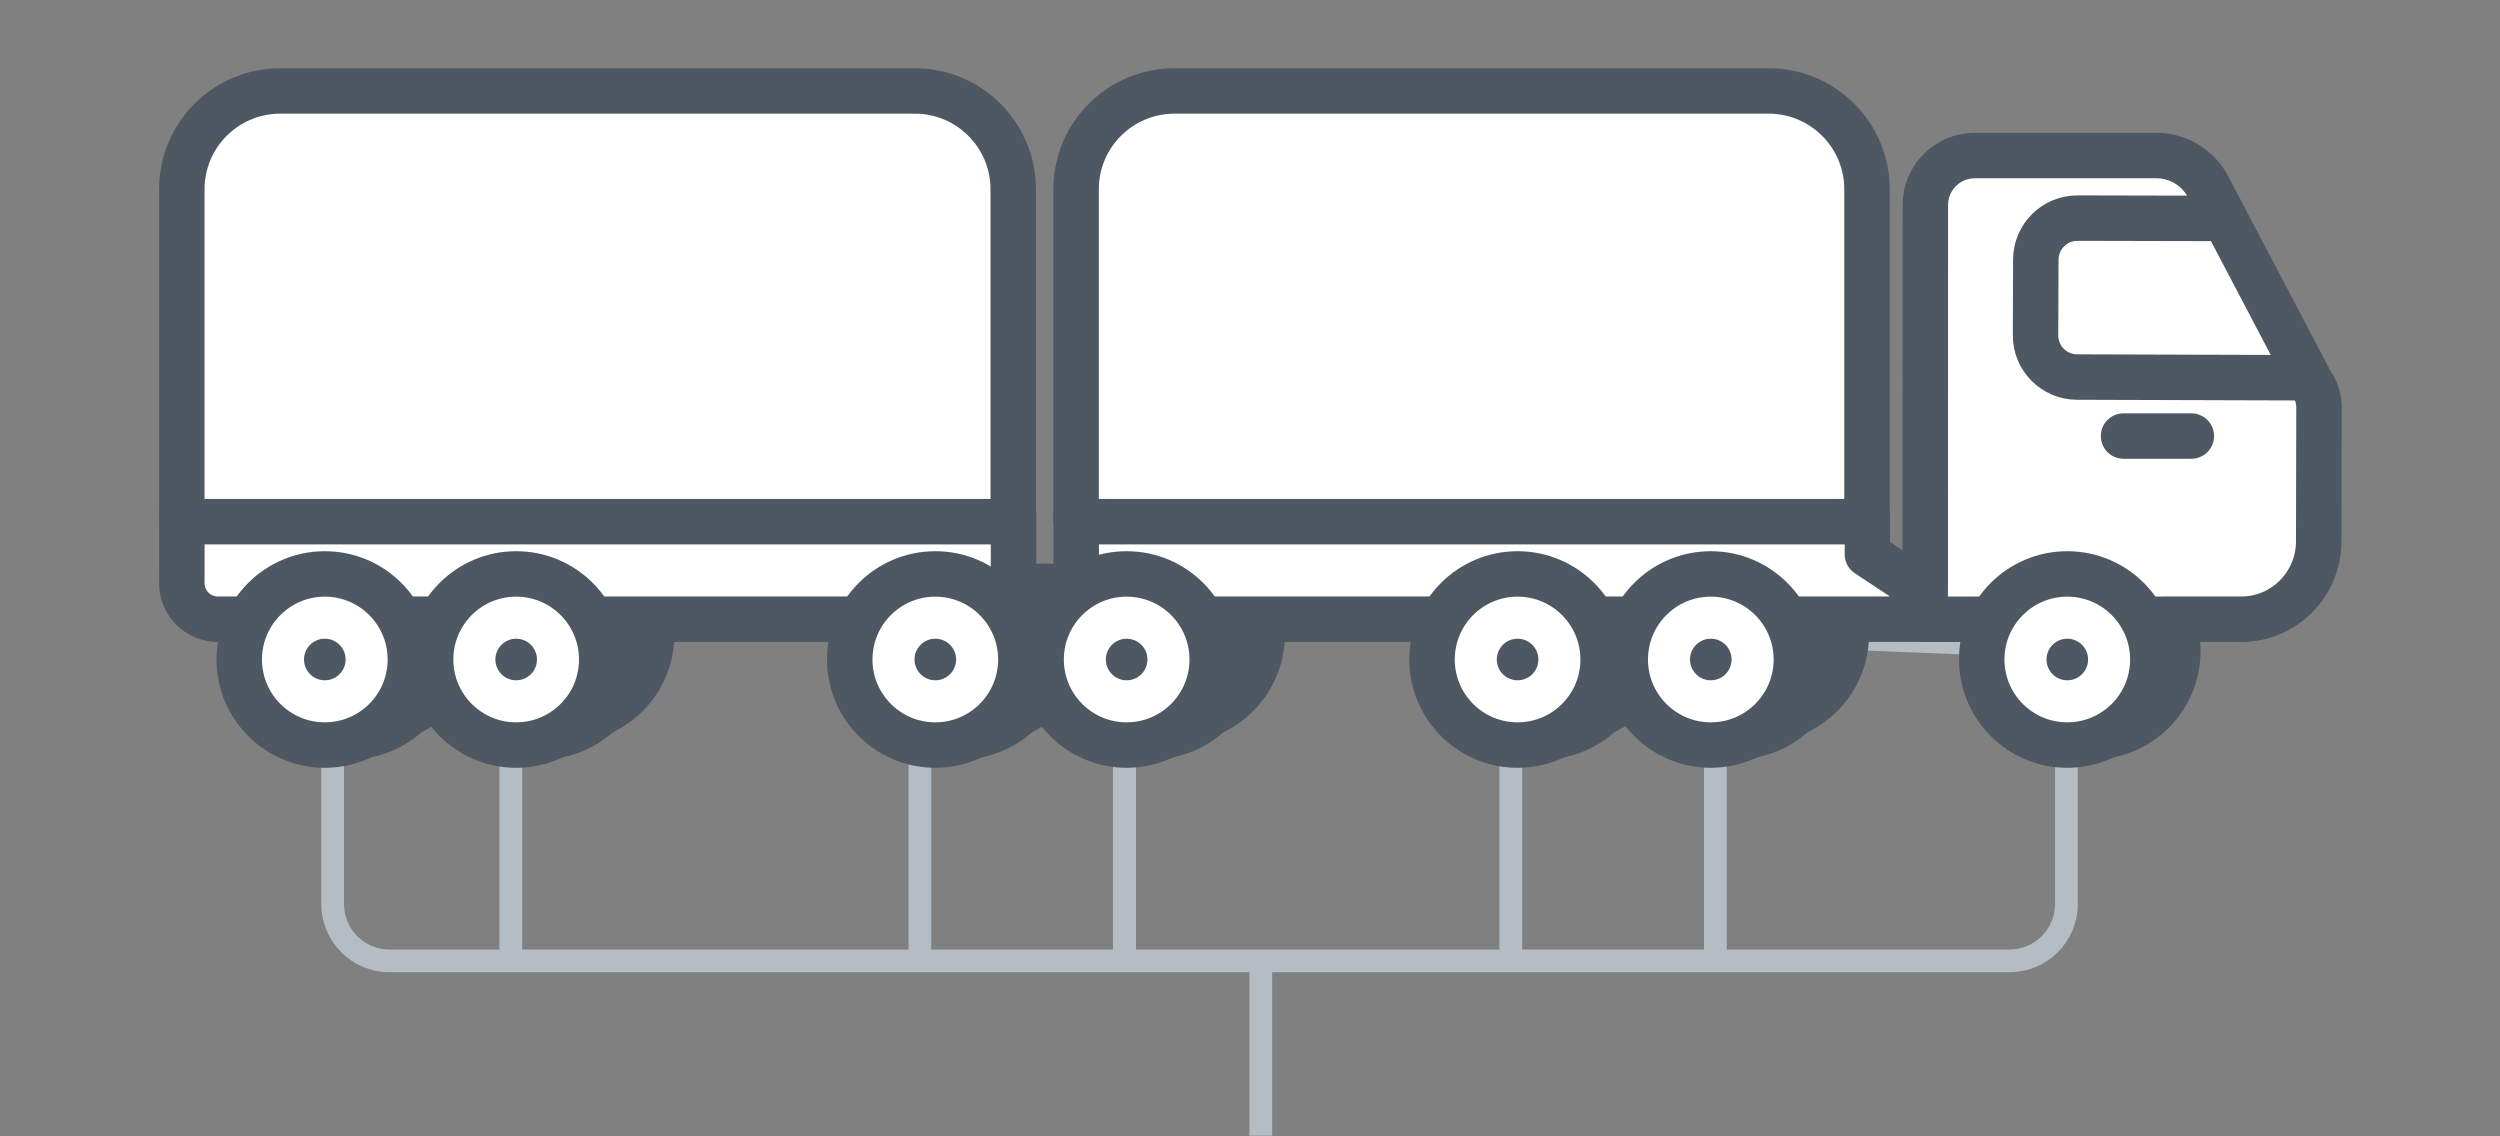 <?xml version="1.0" encoding="UTF-8"?>
<svg width="110px" height="50px" viewBox="0 0 110 50" version="1.1" xmlns="http://www.w3.org/2000/svg" xmlns:xlink="http://www.w3.org/1999/xlink">
    <rect x="0" y="0" width="110" height="50" fill="#808080" stroke="none"/>
    <!-- Generator: Sketch 46 (44423) - http://www.bohemiancoding.com/sketch -->
    <title>7 eixos dupla</title>
    <desc>Created with Sketch.</desc>
    <defs></defs>
    <g id="Symbols" stroke="none" stroke-width="1" fill="none" fill-rule="evenodd">
        <g id="7-eixos-dupla">
            <g id="Group" transform="translate(13.475, 25)" stroke="#B5BDC4">
                <path d="M77.446,3.48 L3.662,0.5 C2.281,0.5 1.162,1.619 1.162,3 L1.162,14.778 C1.162,16.158 2.281,17.278 3.662,17.278 L74.946,17.278 C76.327,17.278 77.446,16.158 77.446,14.778 L77.446,3.48 Z" id="Rectangle-2"></path>
                <path d="M42,17.5 L42,24.968" id="Line-2"></path>
                <path d="M36,8 L36,17.555" id="Line-2"></path>
                <path d="M9,8 L9,17.026" id="Line-2-Copy" stroke-linecap="square"></path>
                <path d="M27,8 L27,17.026" id="Line-2-Copy" stroke-linecap="square"></path>
                <path d="M36,8 L36,17.026" id="Line-2-Copy" stroke-linecap="square"></path>
                <path d="M62,8 L62,17.026" id="Line-2-Copy-2" stroke-linecap="square"></path>
                <path d="M53,8 L53,17.026" id="Line-2-Copy-3" stroke-linecap="square"></path>
            </g>
            <g id="Page-1" transform="translate(8, 4)">
                <path d="M47.534,23.919 C47.534,21.84 45.849,20.154 43.769,20.154 C41.69,20.154 40.005,21.84 40.005,23.919 C40.005,25.998 41.69,27.684 43.769,27.684 C45.849,27.684 47.534,25.998 47.534,23.919" id="Fill-1" fill="#FFFFFF"></path>
                <path d="M47.534,23.919 C47.534,21.84 45.849,20.154 43.769,20.154 C41.69,20.154 40.005,21.84 40.005,23.919 C40.005,25.998 41.69,27.684 43.769,27.684 C45.849,27.684 47.534,25.998 47.534,23.919 Z" id="Stroke-3" stroke="#4D5862" stroke-width="2" stroke-linecap="round" stroke-linejoin="round"></path>
                <path d="M44.684,23.919 C44.684,23.414 44.275,23.004 43.77,23.004 C43.264,23.004 42.855,23.414 42.855,23.919 C42.855,24.424 43.264,24.834 43.77,24.834 C44.275,24.834 44.684,24.424 44.684,23.919" id="Fill-5" fill="#4D5862"></path>
                <path d="M46.436,24.651 C46.436,22.573 44.751,20.887 42.671,20.887 C40.592,20.887 38.907,22.573 38.907,24.651 C38.907,26.73 40.592,28.416 42.671,28.416 C44.751,28.416 46.436,26.73 46.436,24.651" id="Fill-7" fill="#FFFFFF"></path>
                <path d="M46.436,24.651 C46.436,22.573 44.751,20.887 42.671,20.887 C40.592,20.887 38.907,22.573 38.907,24.651 C38.907,26.73 40.592,28.416 42.671,28.416 C44.751,28.416 46.436,26.73 46.436,24.651 Z" id="Stroke-9" stroke="#4D5862" stroke-width="2" stroke-linecap="round" stroke-linejoin="round"></path>
                <path d="M43.586,24.651 C43.586,24.146 43.176,23.736 42.671,23.736 C42.165,23.736 41.756,24.146 41.756,24.651 C41.756,25.157 42.165,25.567 42.671,25.567 C43.176,25.567 43.586,25.157 43.586,24.651" id="Fill-11" fill="#4D5862"></path>
                <path d="M39.114,23.919 C39.114,21.84 37.42,22.411 35.341,22.411 C33.261,22.411 31.585,21.84 31.585,23.919 C31.585,25.998 33.27,27.684 35.349,27.684 C37.429,27.684 39.114,25.998 39.114,23.919" id="Fill-13" fill="#FFFFFF"></path>
                <path d="M39.114,23.919 C39.114,21.84 37.42,22.411 35.341,22.411 C33.261,22.411 31.585,21.84 31.585,23.919 C31.585,25.998 33.27,27.684 35.349,27.684 C37.429,27.684 39.114,25.998 39.114,23.919 Z" id="Stroke-15" stroke="#4D5862" stroke-width="2" stroke-linecap="round" stroke-linejoin="round"></path>
                <path d="M36.265,23.919 C36.265,23.414 35.855,23.004 35.35,23.004 C34.844,23.004 34.435,23.414 34.435,23.919 C34.435,24.424 34.844,24.834 35.35,24.834 C35.855,24.834 36.265,24.424 36.265,23.919" id="Fill-17" fill="#4D5862"></path>
                <path d="M38.016,24.651 C38.016,22.573 36.331,20.887 34.251,20.887 C32.172,20.887 30.487,22.573 30.487,24.651 C30.487,26.73 32.172,28.416 34.251,28.416 C36.331,28.416 38.016,26.73 38.016,24.651" id="Fill-19" fill="#FFFFFF"></path>
                <path d="M38.016,24.651 C38.016,22.573 36.331,20.887 34.251,20.887 C32.172,20.887 30.487,22.573 30.487,24.651 C30.487,26.73 32.172,28.416 34.251,28.416 C36.331,28.416 38.016,26.73 38.016,24.651 Z" id="Stroke-21" stroke="#4D5862" stroke-width="2" stroke-linecap="round" stroke-linejoin="round"></path>
                <path d="M35.167,24.651 C35.167,24.146 34.757,23.736 34.252,23.736 C33.746,23.736 33.337,24.146 33.337,24.651 C33.337,25.157 33.746,25.567 34.252,25.567 C34.757,25.567 35.167,25.157 35.167,24.651" id="Fill-23" fill="#4D5862"></path>
                <path d="M64.735,23.919 C64.735,21.84 63.05,20.154 60.97,20.154 C58.891,20.154 57.206,21.84 57.206,23.919 C57.206,25.998 58.891,27.684 60.97,27.684 C63.05,27.684 64.735,25.998 64.735,23.919" id="Fill-25" fill="#FFFFFF"></path>
                <path d="M64.735,23.919 C64.735,21.84 63.05,20.154 60.97,20.154 C58.891,20.154 57.206,21.84 57.206,23.919 C57.206,25.998 58.891,27.684 60.97,27.684 C63.05,27.684 64.735,25.998 64.735,23.919 Z" id="Stroke-27" stroke="#4D5862" stroke-width="2" stroke-linecap="round" stroke-linejoin="round"></path>
                <path d="M61.886,23.919 C61.886,23.414 61.475,23.004 60.971,23.004 C60.465,23.004 60.056,23.414 60.056,23.919 C60.056,24.424 60.465,24.834 60.971,24.834 C61.475,24.834 61.886,24.424 61.886,23.919" id="Fill-29" fill="#4D5862"></path>
                <path d="M63.637,24.651 C63.637,22.573 61.952,20.887 59.872,20.887 C57.793,20.887 56.108,22.573 56.108,24.651 C56.108,26.73 57.793,28.416 59.872,28.416 C61.952,28.416 63.637,26.73 63.637,24.651" id="Fill-31" fill="#FFFFFF"></path>
                <path d="M63.637,24.651 C63.637,22.573 61.952,20.887 59.872,20.887 C57.793,20.887 56.108,22.573 56.108,24.651 C56.108,26.73 57.793,28.416 59.872,28.416 C61.952,28.416 63.637,26.73 63.637,24.651 Z" id="Stroke-33" stroke="#4D5862" stroke-width="2" stroke-linecap="round" stroke-linejoin="round"></path>
                <path d="M60.787,24.651 C60.787,24.146 60.377,23.736 59.872,23.736 C59.366,23.736 58.957,24.146 58.957,24.651 C58.957,25.157 59.366,25.567 59.872,25.567 C60.377,25.567 60.787,25.157 60.787,24.651" id="Fill-35" fill="#4D5862"></path>
                <path d="M73.236,23.919 C73.236,21.84 71.551,20.154 69.471,20.154 C67.392,20.154 65.707,21.84 65.707,23.919 C65.707,25.998 67.392,27.684 69.471,27.684 C71.551,27.684 73.236,25.998 73.236,23.919" id="Fill-37" fill="#FFFFFF"></path>
                <path d="M73.236,23.919 C73.236,21.84 71.551,20.154 69.471,20.154 C67.392,20.154 65.707,21.84 65.707,23.919 C65.707,25.998 67.392,27.684 69.471,27.684 C71.551,27.684 73.236,25.998 73.236,23.919 Z" id="Stroke-39" stroke="#4D5862" stroke-width="2" stroke-linecap="round" stroke-linejoin="round"></path>
                <path d="M70.386,23.919 C70.386,23.414 69.977,23.004 69.472,23.004 C68.966,23.004 68.556,23.414 68.556,23.919 C68.556,24.424 68.966,24.834 69.472,24.834 C69.977,24.834 70.386,24.424 70.386,23.919" id="Fill-41" fill="#4D5862"></path>
                <path d="M72.138,24.651 C72.138,22.573 70.453,20.887 68.373,20.887 C66.294,20.887 64.609,22.573 64.609,24.651 C64.609,26.73 66.294,28.416 68.373,28.416 C70.453,28.416 72.138,26.73 72.138,24.651" id="Fill-43" fill="#FFFFFF"></path>
                <path d="M72.138,24.651 C72.138,22.573 70.453,20.887 68.373,20.887 C66.294,20.887 64.609,22.573 64.609,24.651 C64.609,26.73 66.294,28.416 68.373,28.416 C70.453,28.416 72.138,26.73 72.138,24.651 Z" id="Stroke-45" stroke="#4D5862" stroke-width="2" stroke-linecap="round" stroke-linejoin="round"></path>
                <path d="M69.288,24.651 C69.288,24.146 68.878,23.736 68.373,23.736 C67.867,23.736 67.458,24.146 67.458,24.651 C67.458,25.157 67.867,25.567 68.373,25.567 C68.878,25.567 69.288,25.157 69.288,24.651" id="Fill-47" fill="#4D5862"></path>
                <path d="M20.673,23.919 C20.673,21.84 18.988,20.154 16.908,20.154 C14.829,20.154 13.144,21.84 13.144,23.919 C13.144,25.998 14.829,27.684 16.908,27.684 C18.988,27.684 20.673,25.998 20.673,23.919" id="Fill-49" fill="#FFFFFF"></path>
                <path d="M20.673,23.919 C20.673,21.84 18.988,20.154 16.908,20.154 C14.829,20.154 13.144,21.84 13.144,23.919 C13.144,25.998 14.829,27.684 16.908,27.684 C18.988,27.684 20.673,25.998 20.673,23.919 Z" id="Stroke-51" stroke="#4D5862" stroke-width="2" stroke-linecap="round" stroke-linejoin="round"></path>
                <path d="M17.823,23.919 C17.823,23.414 17.413,23.004 16.908,23.004 C16.402,23.004 15.993,23.414 15.993,23.919 C15.993,24.424 16.402,24.834 16.908,24.834 C17.413,24.834 17.823,24.424 17.823,23.919" id="Fill-53" fill="#4D5862"></path>
                <path d="M19.574,24.651 C19.574,22.573 17.889,20.887 15.809,20.887 C13.73,20.887 12.045,22.573 12.045,24.651 C12.045,26.73 13.73,28.416 15.809,28.416 C17.889,28.416 19.574,26.73 19.574,24.651" id="Fill-55" fill="#FFFFFF"></path>
                <path d="M19.574,24.651 C19.574,22.573 17.889,20.887 15.809,20.887 C13.73,20.887 12.045,22.573 12.045,24.651 C12.045,26.73 13.73,28.416 15.809,28.416 C17.889,28.416 19.574,26.73 19.574,24.651 Z" id="Stroke-57" stroke="#4D5862" stroke-width="2" stroke-linecap="round" stroke-linejoin="round"></path>
                <path d="M16.725,24.651 C16.725,24.146 16.315,23.736 15.81,23.736 C15.304,23.736 14.895,24.146 14.895,24.651 C14.895,25.157 15.304,25.567 15.81,25.567 C16.315,25.567 16.725,25.157 16.725,24.651" id="Fill-59" fill="#4D5862"></path>
                <path d="M12.253,23.919 C12.253,21.84 10.568,20.154 8.488,20.154 C6.409,20.154 4.724,21.84 4.724,23.919 C4.724,25.998 6.409,27.684 8.488,27.684 C10.568,27.684 12.253,25.998 12.253,23.919" id="Fill-61" fill="#FFFFFF"></path>
                <path d="M12.253,23.919 C12.253,21.84 10.568,20.154 8.488,20.154 C6.409,20.154 4.724,21.84 4.724,23.919 C4.724,25.998 6.409,27.684 8.488,27.684 C10.568,27.684 12.253,25.998 12.253,23.919 Z" id="Stroke-63" stroke="#4D5862" stroke-width="2" stroke-linecap="round" stroke-linejoin="round"></path>
                <path d="M9.404,23.919 C9.404,23.414 8.994,23.004 8.489,23.004 C7.983,23.004 7.574,23.414 7.574,23.919 C7.574,24.424 7.983,24.834 8.489,24.834 C8.994,24.834 9.404,24.424 9.404,23.919" id="Fill-65" fill="#4D5862"></path>
                <path d="M11.155,24.651 C11.155,22.573 9.47,20.887 7.39,20.887 C5.311,20.887 3.626,22.573 3.626,24.651 C3.626,26.73 5.311,28.416 7.39,28.416 C9.47,28.416 11.155,26.73 11.155,24.651" id="Fill-67" fill="#FFFFFF"></path>
                <path d="M11.155,24.651 C11.155,22.573 9.47,20.887 7.39,20.887 C5.311,20.887 3.626,22.573 3.626,24.651 C3.626,26.73 5.311,28.416 7.39,28.416 C9.47,28.416 11.155,26.73 11.155,24.651 Z" id="Stroke-69" stroke="#4D5862" stroke-width="2" stroke-linecap="round" stroke-linejoin="round"></path>
                <path d="M8.305,24.651 C8.305,24.146 7.895,23.736 7.39,23.736 C6.884,23.736 6.475,24.146 6.475,24.651 C6.475,25.157 6.884,25.567 7.39,25.567 C7.895,25.567 8.305,25.157 8.305,24.651" id="Fill-71" fill="#4D5862"></path>
                <path d="M87.823,24.651 C87.823,22.573 86.138,20.887 84.058,20.887 C81.98,20.887 80.294,22.573 80.294,24.651 C80.294,26.73 81.98,28.416 84.058,28.416 C86.138,28.416 87.823,26.73 87.823,24.651" id="Fill-73" fill="#FFFFFF"></path>
                <path d="M87.823,24.651 C87.823,22.573 86.138,20.887 84.058,20.887 C81.98,20.887 80.294,22.573 80.294,24.651 C80.294,26.73 81.98,28.416 84.058,28.416 C86.138,28.416 87.823,26.73 87.823,24.651 Z" id="Stroke-75" stroke="#4D5862" stroke-width="2" stroke-linecap="round" stroke-linejoin="round"></path>
                <path d="M76.709,23.245 L5.076,23.245 L1.585,23.245 C0.708,23.245 -0.002,22.534 0,21.657 L0.004,18.585 L36.595,18.636 L36.595,21.801 L39.354,21.804 L39.354,18.642 L74.166,18.688 L74.166,20.391 L76.709,22.069 L76.709,23.245 Z" id="Fill-77" fill="#FFFFFF"></path>
                <path d="M76.709,23.245 L5.076,23.245 L1.585,23.245 C0.708,23.245 -0.002,22.534 0,21.657 L0.004,18.585 L36.595,18.636 L36.595,21.801 L39.354,21.804 L39.354,18.642 L74.166,18.688 L74.166,20.391 L76.709,22.069 L76.709,23.245 Z" id="Stroke-79" stroke="#4D5862" stroke-width="2" stroke-linecap="round" stroke-linejoin="round"></path>
                <path d="M76.71,23.249 L76.715,5.013 C76.719,3.815 77.692,2.845 78.891,2.845 L86.887,2.845 C87.838,2.845 88.71,3.372 89.153,4.214 L93.69,12.849 C93.916,13.167 94.037,13.548 94.036,13.939 L94.023,19.827 C94.019,21.716 92.487,23.245 90.628,23.245 L76.71,23.249 Z" id="Fill-81" fill="#FFFFFF"></path>
                <path d="M76.71,23.249 L76.715,5.013 C76.719,3.815 77.692,2.845 78.891,2.845 L86.887,2.845 C87.838,2.845 88.71,3.372 89.153,4.214 L93.69,12.849 C93.916,13.167 94.037,13.548 94.036,13.939 L94.023,19.827 C94.019,21.716 92.487,23.245 90.628,23.245 L76.71,23.249 Z" id="Stroke-83" stroke="#4D5862" stroke-width="2" stroke-linecap="round" stroke-linejoin="round"></path>
                <path d="M84.974,23.695 C84.974,23.19 84.564,22.78 84.059,22.78 C83.553,22.78 83.144,23.19 83.144,23.695 C83.144,24.2 83.553,24.61 84.059,24.61 C84.564,24.61 84.974,24.2 84.974,23.695" id="Fill-85" fill="#4D5862"></path>
                <path d="M74.148,18.953 L39.348,18.953 L39.348,4.33 C39.348,1.938 41.287,0.001 43.678,0.001 L69.818,0.001 C72.209,0.001 74.148,1.938 74.148,4.33 L74.148,18.953 Z" id="Fill-87" fill="#FFFFFF"></path>
                <path d="M74.148,18.953 L39.348,18.953 L39.348,4.33 C39.348,1.938 41.287,0.001 43.678,0.001 L69.818,0.001 C72.209,0.001 74.148,1.938 74.148,4.33 L74.148,18.953 Z" id="Stroke-89" stroke="#4D5862" stroke-width="2" stroke-linecap="round" stroke-linejoin="round"></path>
                <path d="M36.582,18.953 L0,18.953 L0,4.33 C0,1.938 1.939,0.001 4.33,0.001 L32.252,0.001 C34.643,0.001 36.582,1.938 36.582,4.33 L36.582,18.953 Z" id="Fill-91" fill="#FFFFFF"></path>
                <path d="M36.582,18.953 L0,18.953 L0,4.33 C0,1.938 1.939,0.001 4.33,0.001 L32.252,0.001 C34.643,0.001 36.582,1.938 36.582,4.33 L36.582,18.953 Z" id="Stroke-93" stroke="#4D5862" stroke-width="2" stroke-linecap="round" stroke-linejoin="round"></path>
                <path d="M85.436,15.186 L88.419,15.186" id="Stroke-95" stroke="#4D5862" stroke-width="2" stroke-linecap="round" stroke-linejoin="round"></path>
                <path d="M93.325,12.621 L83.388,12.59 C82.377,12.587 81.561,11.764 81.564,10.754 L81.576,7.421 C81.579,6.41 82.402,5.593 83.413,5.597 L89.598,5.611" id="Stroke-97" stroke="#4D5862" stroke-width="2" stroke-linecap="round" stroke-linejoin="round"></path>
                <path d="M86.725,25.018 C86.725,22.939 85.04,21.253 82.96,21.253 C80.881,21.253 79.196,22.939 79.196,25.018 C79.196,27.097 80.881,28.783 82.96,28.783 C85.04,28.783 86.725,27.097 86.725,25.018" id="Fill-99" fill="#FFFFFF"></path>
                <path d="M86.725,25.018 C86.725,22.939 85.04,21.253 82.96,21.253 C80.881,21.253 79.196,22.939 79.196,25.018 C79.196,27.097 80.881,28.783 82.96,28.783 C85.04,28.783 86.725,27.097 86.725,25.018 Z" id="Stroke-101" stroke="#4D5862" stroke-width="2" stroke-linecap="round" stroke-linejoin="round"></path>
                <path d="M83.876,25.018 C83.876,24.513 83.466,24.103 82.961,24.103 C82.455,24.103 82.046,24.513 82.046,25.018 C82.046,25.523 82.455,25.933 82.961,25.933 C83.466,25.933 83.876,25.523 83.876,25.018" id="Fill-103" fill="#4D5862"></path>
                <path d="M36.918,25.018 C36.918,22.939 35.233,21.253 33.153,21.253 C31.074,21.253 29.389,22.939 29.389,25.018 C29.389,27.097 31.074,28.783 33.153,28.783 C35.233,28.783 36.918,27.097 36.918,25.018" id="Fill-105" fill="#FFFFFF"></path>
                <path d="M36.918,25.018 C36.918,22.939 35.233,21.253 33.153,21.253 C31.074,21.253 29.389,22.939 29.389,25.018 C29.389,27.097 31.074,28.783 33.153,28.783 C35.233,28.783 36.918,27.097 36.918,25.018 Z" id="Stroke-107" stroke="#4D5862" stroke-width="2" stroke-linecap="round" stroke-linejoin="round"></path>
                <path d="M34.069,25.018 C34.069,24.513 33.658,24.103 33.154,24.103 C32.648,24.103 32.239,24.513 32.239,25.018 C32.239,25.523 32.648,25.933 33.154,25.933 C33.658,25.933 34.069,25.523 34.069,25.018" id="Fill-109" fill="#4D5862"></path>
                <path d="M45.337,25.018 C45.337,22.939 43.653,21.253 41.572,21.253 C39.493,21.253 37.809,22.939 37.809,25.018 C37.809,27.097 39.493,28.783 41.572,28.783 C43.653,28.783 45.337,27.097 45.337,25.018" id="Fill-111" fill="#FFFFFF"></path>
                <path d="M45.337,25.018 C45.337,22.939 43.653,21.253 41.572,21.253 C39.493,21.253 37.809,22.939 37.809,25.018 C37.809,27.097 39.493,28.783 41.572,28.783 C43.653,28.783 45.337,27.097 45.337,25.018 Z" id="Stroke-113" stroke="#4D5862" stroke-width="2" stroke-linecap="round" stroke-linejoin="round"></path>
                <path d="M42.488,25.018 C42.488,24.513 42.078,24.103 41.573,24.103 C41.067,24.103 40.658,24.513 40.658,25.018 C40.658,25.523 41.067,25.933 41.573,25.933 C42.078,25.933 42.488,25.523 42.488,25.018" id="Fill-115" fill="#4D5862"></path>
                <path d="M71.04,25.018 C71.04,22.939 69.355,21.253 67.275,21.253 C65.195,21.253 63.511,22.939 63.511,25.018 C63.511,27.097 65.195,28.783 67.275,28.783 C69.355,28.783 71.04,27.097 71.04,25.018" id="Fill-117" fill="#FFFFFF"></path>
                <path d="M71.04,25.018 C71.04,22.939 69.355,21.253 67.275,21.253 C65.195,21.253 63.511,22.939 63.511,25.018 C63.511,27.097 65.195,28.783 67.275,28.783 C69.355,28.783 71.04,27.097 71.04,25.018 Z" id="Stroke-119" stroke="#4D5862" stroke-width="2" stroke-linecap="round" stroke-linejoin="round"></path>
                <path d="M68.19,25.018 C68.19,24.513 67.78,24.103 67.275,24.103 C66.769,24.103 66.36,24.513 66.36,25.018 C66.36,25.523 66.769,25.933 67.275,25.933 C67.78,25.933 68.19,25.523 68.19,25.018" id="Fill-121" fill="#4D5862"></path>
                <path d="M62.538,25.018 C62.538,22.939 60.853,21.253 58.773,21.253 C56.694,21.253 55.009,22.939 55.009,25.018 C55.009,27.097 56.694,28.783 58.773,28.783 C60.853,28.783 62.538,27.097 62.538,25.018" id="Fill-123" fill="#FFFFFF"></path>
                <path d="M62.538,25.018 C62.538,22.939 60.853,21.253 58.773,21.253 C56.694,21.253 55.009,22.939 55.009,25.018 C55.009,27.097 56.694,28.783 58.773,28.783 C60.853,28.783 62.538,27.097 62.538,25.018 Z" id="Stroke-125" stroke="#4D5862" stroke-width="2" stroke-linecap="round" stroke-linejoin="round"></path>
                <path d="M59.689,25.018 C59.689,24.513 59.279,24.103 58.774,24.103 C58.268,24.103 57.859,24.513 57.859,25.018 C57.859,25.523 58.268,25.933 58.774,25.933 C59.279,25.933 59.689,25.523 59.689,25.018" id="Fill-127" fill="#4D5862"></path>
                <path d="M10.056,25.018 C10.056,22.939 8.371,21.253 6.292,21.253 C4.213,21.253 2.527,22.939 2.527,25.018 C2.527,27.097 4.213,28.783 6.292,28.783 C8.371,28.783 10.056,27.097 10.056,25.018" id="Fill-129" fill="#FFFFFF"></path>
                <path d="M10.056,25.018 C10.056,22.939 8.371,21.253 6.292,21.253 C4.213,21.253 2.527,22.939 2.527,25.018 C2.527,27.097 4.213,28.783 6.292,28.783 C8.371,28.783 10.056,27.097 10.056,25.018 Z" id="Stroke-131" stroke="#4D5862" stroke-width="2" stroke-linecap="round" stroke-linejoin="round"></path>
                <path d="M7.207,25.018 C7.207,24.513 6.797,24.103 6.292,24.103 C5.786,24.103 5.377,24.513 5.377,25.018 C5.377,25.523 5.786,25.933 6.292,25.933 C6.797,25.933 7.207,25.523 7.207,25.018" id="Fill-133" fill="#4D5862"></path>
                <path d="M18.476,25.018 C18.476,22.939 16.791,21.253 14.711,21.253 C12.632,21.253 10.947,22.939 10.947,25.018 C10.947,27.097 12.632,28.783 14.711,28.783 C16.791,28.783 18.476,27.097 18.476,25.018" id="Fill-135" fill="#FFFFFF"></path>
                <path d="M18.476,25.018 C18.476,22.939 16.791,21.253 14.711,21.253 C12.632,21.253 10.947,22.939 10.947,25.018 C10.947,27.097 12.632,28.783 14.711,28.783 C16.791,28.783 18.476,27.097 18.476,25.018 Z" id="Stroke-137" stroke="#4D5862" stroke-width="2" stroke-linecap="round" stroke-linejoin="round"></path>
                <path d="M15.627,25.018 C15.627,24.513 15.217,24.103 14.712,24.103 C14.206,24.103 13.797,24.513 13.797,25.018 C13.797,25.523 14.206,25.933 14.712,25.933 C15.217,25.933 15.627,25.523 15.627,25.018" id="Fill-139" fill="#4D5862"></path>
            </g>
        </g>
    </g>
</svg>